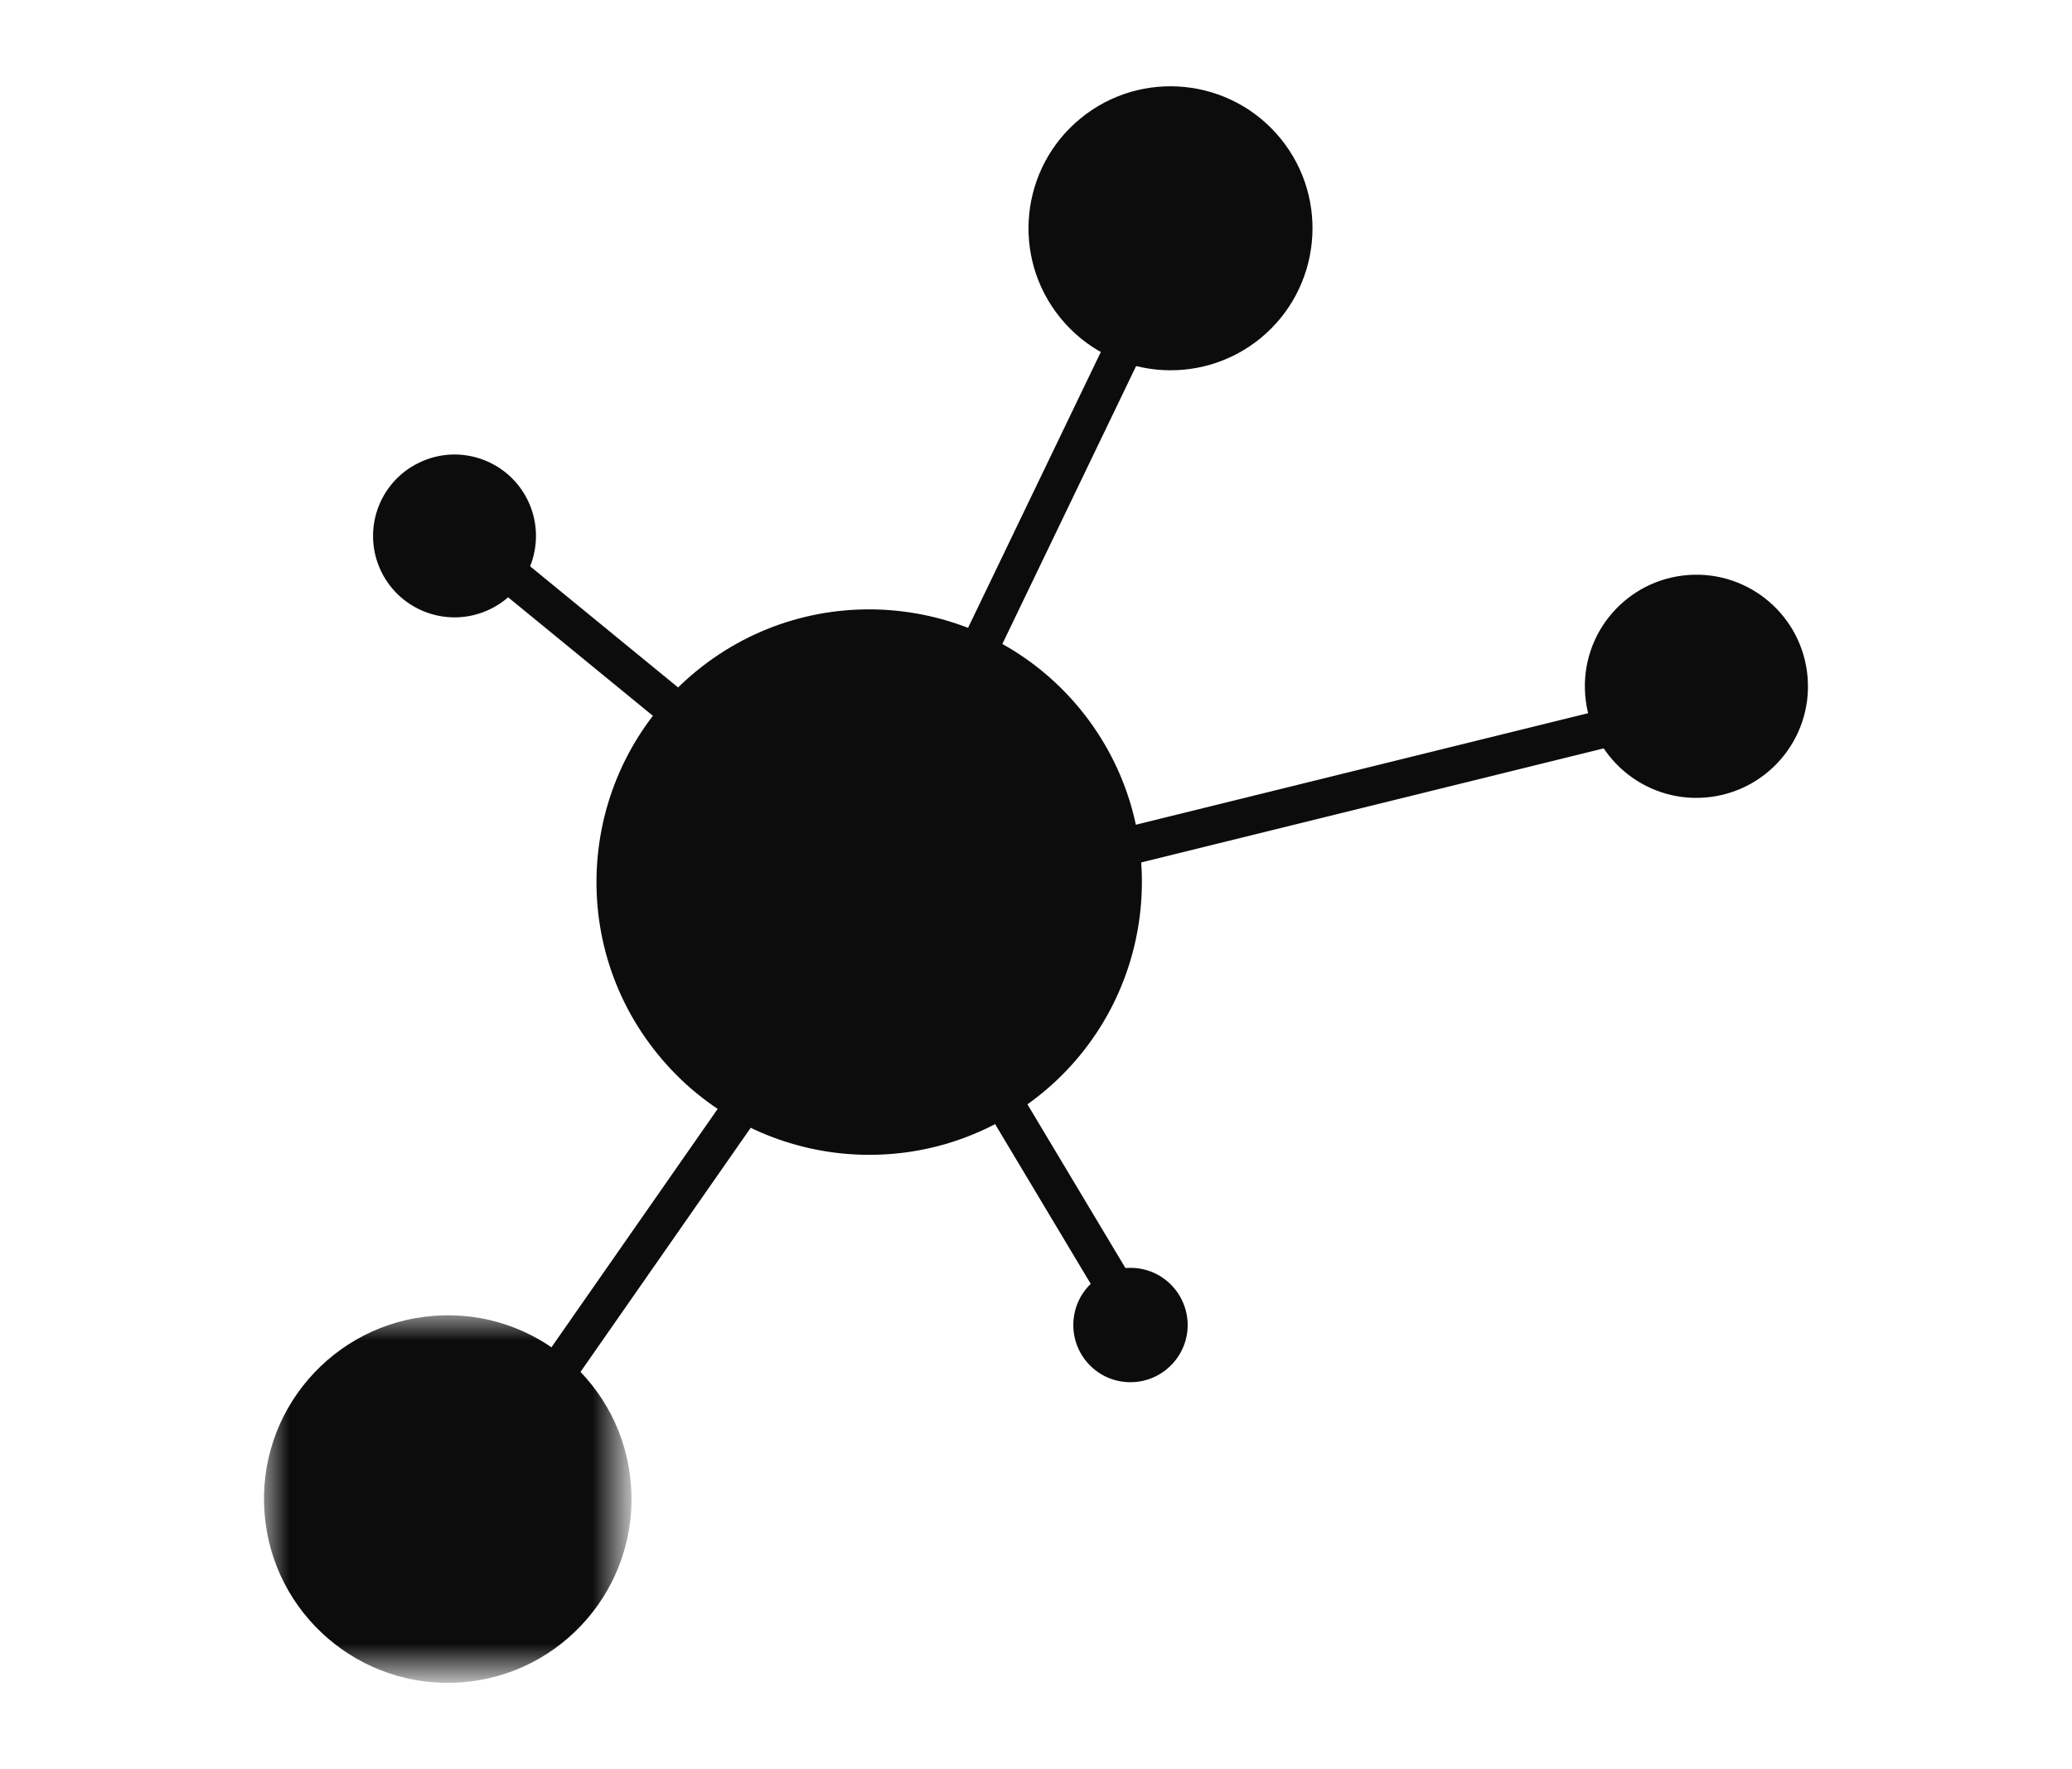 <?xml version="1.0" encoding="utf-8"?>
<!-- Generator: Adobe Illustrator 15.1.0, SVG Export Plug-In . SVG Version: 6.00 Build 0)  -->
<!DOCTYPE svg PUBLIC "-//W3C//DTD SVG 1.1//EN" "http://www.w3.org/Graphics/SVG/1.1/DTD/svg11.dtd">
<svg version="1.1" id="Ebene_1" xmlns="http://www.w3.org/2000/svg" xmlns:xlink="http://www.w3.org/1999/xlink" x="0px" y="0px"
	 width="41px" height="35px" viewBox="0 0 41 35" enable-background="new 0 0 41 35" xml:space="preserve">
<g>
	<path fill="#0C0C0C" stroke="#0C0C0C" stroke-width="0.75" d="M17.444,17.943L9.477,29.368 M17.444,17.943l16.513-4.072
		 M17.757,18.279l4.624,7.724 M15.795,16.031L9.01,10.477 M18.425,14.803l3.994-8.297"/>
	<defs>
		<filter id="Adobe_OpacityMaskFilter" filterUnits="userSpaceOnUse" x="5.224" y="26.021" width="7.272" height="7.272">
			<feColorMatrix  type="matrix" values="1 0 0 0 0  0 1 0 0 0  0 0 1 0 0  0 0 0 1 0"/>
		</filter>
	</defs>
	<mask maskUnits="userSpaceOnUse" x="5.224" y="26.021" width="7.272" height="7.272" id="f_1_">
		<g filter="url(#Adobe_OpacityMaskFilter)">
			<polygon id="e_1_" fill="#FFFFFF" points="5.224,26.02 5.224,33.292 12.497,33.292 12.497,26.02 			"/>
		</g>
	</mask>
	<path mask="url(#f_1_)" fill="#0C0C0C" d="M5.234,29.928c-0.151-2.002,1.351-3.746,3.354-3.896
		c2.003-0.153,3.749,1.351,3.898,3.353c0.15,2.003-1.35,3.748-3.353,3.898C7.13,33.434,5.384,31.932,5.234,29.928"/>
	<path fill="#0C0C0C" d="M21.246,26.084c0.07-0.621,0.632-1.064,1.254-0.994c0.621,0.072,1.064,0.635,0.994,1.254
		c-0.074,0.621-0.635,1.065-1.254,0.994C21.619,27.268,21.174,26.705,21.246,26.084 M7.546,11.311
		c-0.391-0.799-0.06-1.765,0.74-2.154c0.799-0.393,1.764-0.061,2.156,0.738c0.39,0.799,0.06,1.766-0.74,2.155
		C8.902,12.441,7.938,12.109,7.546,11.311 M31.367,13.743c-0.092-1.216,0.818-2.274,2.035-2.367c1.216-0.091,2.275,0.82,2.367,2.036
		s-0.819,2.275-2.037,2.367C32.518,15.87,31.458,14.959,31.367,13.743 M21.387,2.338c1.201-0.979,2.973-0.799,3.953,0.403
		s0.799,2.974-0.402,3.954c-1.203,0.979-2.975,0.798-3.954-0.404C20.002,5.088,20.184,3.318,21.387,2.338 M13.79,13.268
		c2.309-1.881,5.709-1.535,7.594,0.773c1.88,2.311,1.534,5.709-0.774,7.594c-2.312,1.881-5.711,1.535-7.592-0.775
		C11.132,18.55,11.481,15.148,13.79,13.268"/>
</g>
</svg>
